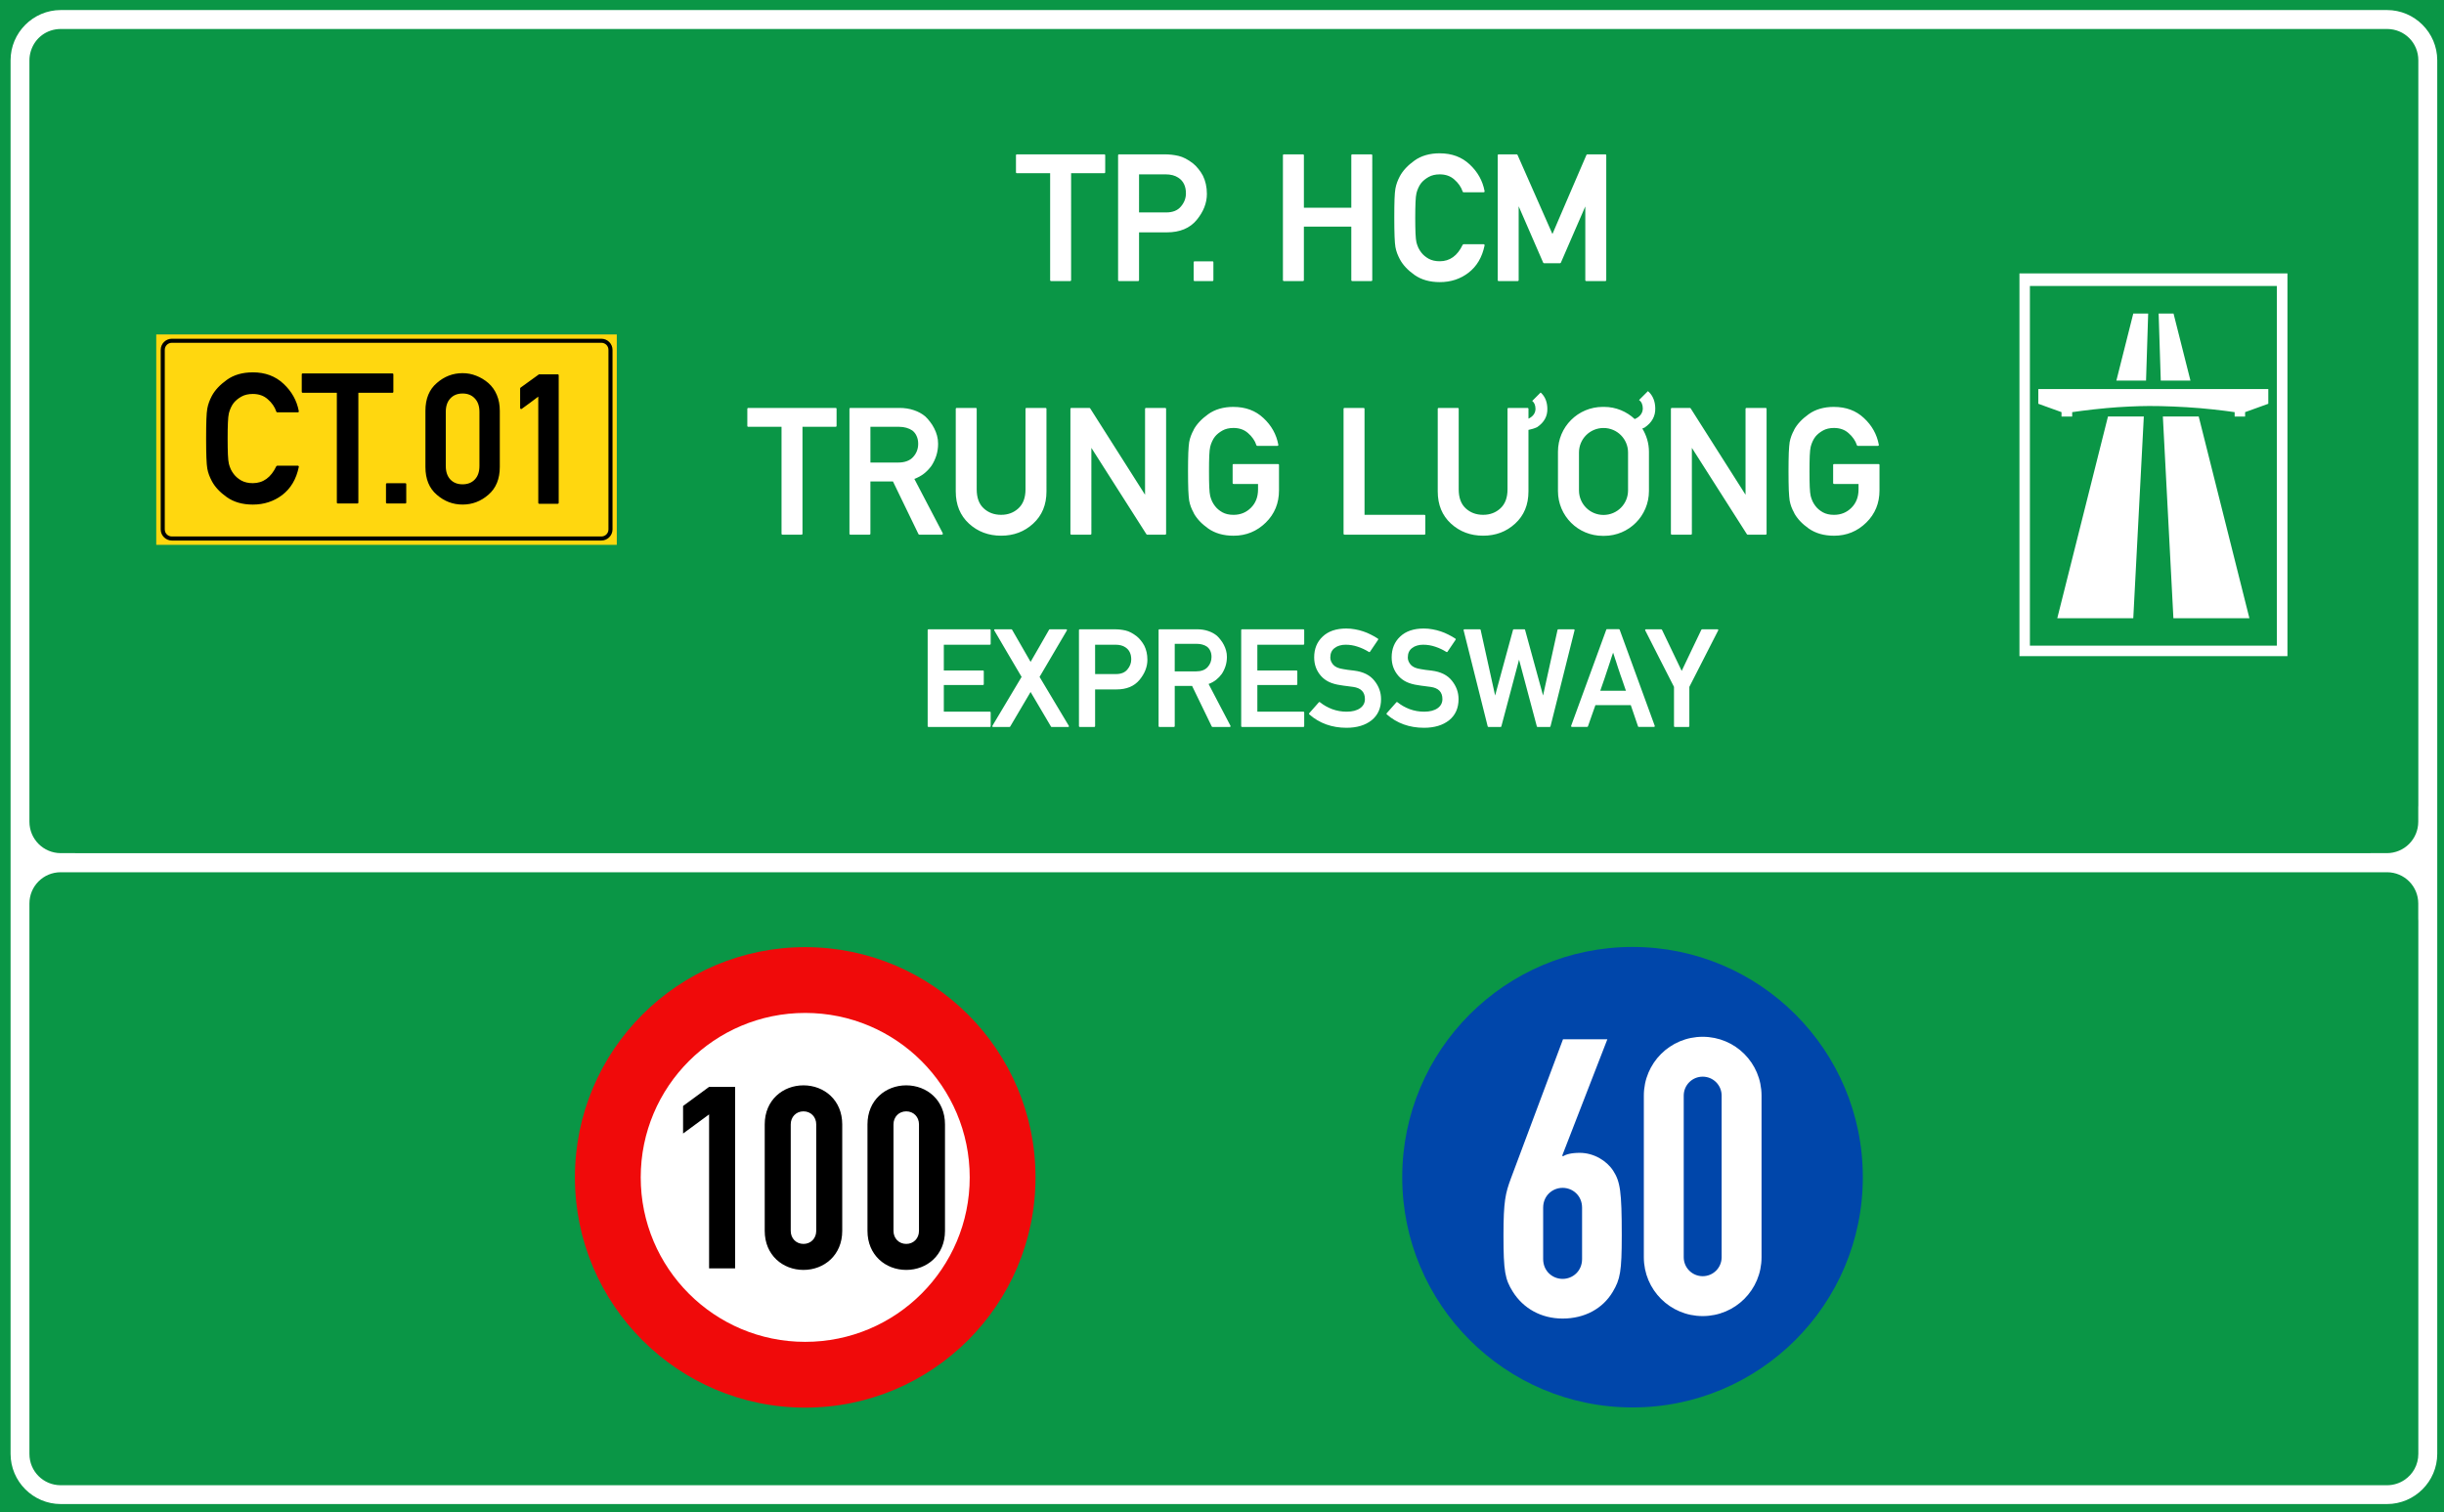 <?xml version="1.0" encoding="UTF-8" standalone="no"?>
<svg
   xmlns:dc="http://purl.org/dc/elements/1.1/"
   xmlns:cc="http://creativecommons.org/ns#"
   xmlns:rdf="http://www.w3.org/1999/02/22-rdf-syntax-ns#"
   xmlns:svg="http://www.w3.org/2000/svg"
   xmlns="http://www.w3.org/2000/svg"
   xmlns:sodipodi="http://sodipodi.sourceforge.net/DTD/sodipodi-0.dtd"
   xmlns:inkscape="http://www.inkscape.org/namespaces/inkscape"
   width="323.149mm"
   height="200mm"
   viewBox="0 0 323.149 200"
   version="1.1"
   id="svg9491"
   inkscape:version="1.0 (4035a4fb49, 2020-05-01)"
   sodipodi:docname="Vietnam_road_sign_IE452.svg">
  <defs
     id="defs9485">
    <clipPath
       id="clipPath2832">
      <path
         d="M -0.24,595.138 H 317.24 V -0.138 H -0.24 Z"
         id="path2834"
         inkscape:connector-curvature="0" />
    </clipPath>
    <clipPath
       id="clipPath2840">
      <path
         d="M 0.03,595.32 H 317.49 V 0 H 0.03 Z"
         id="path2842"
         inkscape:connector-curvature="0" />
    </clipPath>
    <clipPath
       id="clipPath2858">
      <path
         d="M -0.24,595.138 H 317.24 V -0.138 H -0.24 Z"
         id="path2860"
         inkscape:connector-curvature="0" />
    </clipPath>
    <clipPath
       id="clipPath2864">
      <path
         d="M 0.03,595.32 H 317.49 V 0 H 0.03 Z"
         id="path2866"
         inkscape:connector-curvature="0" />
    </clipPath>
    <clipPath
       id="clipPath3306">
      <path
         d="m 199.238,472.977 v -29.74 h 29.744 v 29.74"
         id="path3308"
         inkscape:connector-curvature="0" />
    </clipPath>
    <clipPath
       id="clipPath3322">
      <path
         d="M -0.24,595.138 H 317.24 V -0.138 H -0.24 Z"
         id="path3324"
         inkscape:connector-curvature="0" />
    </clipPath>
    <clipPath
       id="clipPath3330">
      <path
         d="M 0.03,595.32 H 317.49 V 0 H 0.03 Z"
         id="path3332"
         inkscape:connector-curvature="0" />
    </clipPath>
    <clipPath
       id="clipPath3344">
      <path
         d="m 88.233,387.221 v -28.335 h 32.08 v 28.335"
         id="path3346"
         inkscape:connector-curvature="0" />
    </clipPath>
    <clipPath
       id="clipPath3462">
      <path
         d="M -0.24,595.138 H 317.24 V -0.138 H -0.24 Z"
         id="path3464"
         inkscape:connector-curvature="0" />
    </clipPath>
    <clipPath
       id="clipPath3470">
      <path
         d="M 0.03,595.32 H 317.49 V 0 H 0.03 Z"
         id="path3472"
         inkscape:connector-curvature="0" />
    </clipPath>
    <clipPath
       id="clipPath3490">
      <path
         d="M -0.24,595.138 H 317.24 V -0.138 H -0.24 Z"
         id="path3492"
         inkscape:connector-curvature="0" />
    </clipPath>
    <clipPath
       id="clipPath3496">
      <path
         d="M 0.03,595.32 H 317.49 V 0 H 0.03 Z"
         id="path3498"
         inkscape:connector-curvature="0" />
    </clipPath>
    <clipPath
       id="clipPath3520">
      <path
         d="m 254.788,326.215 v -28.309 h 28.326 v 28.309"
         id="path3522"
         inkscape:connector-curvature="0" />
    </clipPath>
    <clipPath
       id="clipPath3544">
      <path
         d="m 145.049,326.142 v -28.333 h 28.342 v 28.333"
         id="path3546"
         inkscape:connector-curvature="0" />
    </clipPath>
    <clipPath
       id="clipPath3682">
      <path
         d="M -0.24,595.138 H 317.24 V -0.138 H -0.24 Z"
         id="path3684"
         inkscape:connector-curvature="0" />
    </clipPath>
    <clipPath
       id="clipPath3690">
      <path
         d="M 0.03,595.32 H 317.49 V 0 H 0.03 Z"
         id="path3692"
         inkscape:connector-curvature="0" />
    </clipPath>
    <clipPath
       id="clipPath3980">
      <path
         d="M -0.24,595.138 H 317.24 V -0.138 H -0.24 Z"
         id="path3982"
         inkscape:connector-curvature="0" />
    </clipPath>
    <clipPath
       id="clipPath3988">
      <path
         d="M 0.03,595.32 H 317.49 V 0 H 0.03 Z"
         id="path3990"
         inkscape:connector-curvature="0" />
    </clipPath>
    <clipPath
       id="clipPath4010">
      <path
         d="M -0.24,595.138 H 317.24 V -0.138 H -0.24 Z"
         id="path4012"
         inkscape:connector-curvature="0" />
    </clipPath>
    <clipPath
       id="clipPath4016">
      <path
         d="M 0.03,595.32 H 317.49 V 0 H 0.03 Z"
         id="path4018"
         inkscape:connector-curvature="0" />
    </clipPath>
    <clipPath
       id="clipPath4062">
      <path
         d="m 200.163,177.773 v -28.284 h 28.283 v 28.284"
         id="path4064"
         inkscape:connector-curvature="0" />
    </clipPath>
    <clipPath
       id="clipPath4090">
      <path
         d="m 34.886,177.515 v -51.632 h 30.367 v 51.632"
         id="path4092"
         inkscape:connector-curvature="0" />
    </clipPath>
    <clipPath
       id="clipPath4106">
      <path
         d="m 34.886,177.515 v -51.632 h 30.367 v 51.632"
         id="path4108"
         inkscape:connector-curvature="0" />
    </clipPath>
    <clipPath
       id="clipPath4272">
      <path
         d="m 34.886,177.515 v -51.632 h 30.367 v 51.632"
         id="path4274"
         inkscape:connector-curvature="0" />
    </clipPath>
    <clipPath
       id="clipPath4304">
      <path
         d="m 254.653,176.442 v -48.167 h 28.317 v 48.167"
         id="path4306"
         inkscape:connector-curvature="0" />
    </clipPath>
    <clipPath
       id="clipPath4310">
      <path
         d="m 253.565,177.983 h 31.181 V 128.8 h -31.181 z"
         id="path4312"
         inkscape:connector-curvature="0" />
    </clipPath>
    <clipPath
       id="clipPath4316">
      <path
         d="M -0.24,595.138 H 317.24 V -0.138 H -0.24 Z"
         id="path4318"
         inkscape:connector-curvature="0" />
    </clipPath>
    <clipPath
       id="clipPath4322">
      <path
         d="M 0.03,595.32 H 317.49 V 0 H 0.03 Z"
         id="path4324"
         inkscape:connector-curvature="0" />
    </clipPath>
    <clipPath
       id="clipPath4456">
      <path
         d="M -0.24,595.138 H 317.24 V -0.138 H -0.24 Z"
         id="path4458"
         inkscape:connector-curvature="0" />
    </clipPath>
    <clipPath
       id="clipPath4464">
      <path
         d="M 0.03,595.32 H 317.49 V 0 H 0.03 Z"
         id="path4466"
         inkscape:connector-curvature="0" />
    </clipPath>
  </defs>
  <sodipodi:namedview
     id="base"
     pagecolor="#ffffff"
     bordercolor="#666666"
     borderopacity="1.0"
     inkscape:pageopacity="0.0"
     inkscape:pageshadow="2"
     inkscape:zoom="0.5298281"
     inkscape:cx="1138.8317"
     inkscape:cy="631.24727"
     inkscape:document-units="mm"
     inkscape:current-layer="layer1"
     showgrid="false"
     inkscape:window-width="1920"
     inkscape:window-height="1001"
     inkscape:window-x="-9"
     inkscape:window-y="-9"
     inkscape:window-maximized="1"
     inkscape:measure-start="0,0"
     inkscape:measure-end="0,0"
     inkscape:document-rotation="0" />
  <g
     inkscape:label="Layer 1"
     inkscape:groupmode="layer"
     id="layer1"
     transform="translate(-303.46,-22.961)">
    <path
       id="rect15575"
       style="opacity:1;fill:#0a9646;fill-opacity:1;fill-rule:evenodd;stroke-width:0.042;stroke-linecap:square;stroke-miterlimit:10;paint-order:stroke fill markers"
       d="M 303.46,22.961 H 626.609 V 222.961 H 303.46 Z" />
    <path
       transform="matrix(0.265,0,0,0.265,303.46,22.961)"
       d="m 30.354,5.012 c -13.809,0 -25.078,11.267 -25.078,25.076 v 332.957 47.121 49.043 13.887 252.455 c 0,13.809 11.269,25.066 25.078,25.066 H 1190.98 c 13.809,0 25.078,-11.258 25.078,-25.066 V 473.096 459.57 401.947 363.045 30.088 c 0,-13.809 -11.27,-25.076 -25.078,-25.076 z m 0,9.451 H 1190.98 c 8.74,0 15.643,6.885 15.643,15.625 v 332.957 38.902 c 0,0.3 -0.013,0.615 -0.037,0.938 v 7.207 c 0,8.688 -6.994,15.682 -15.682,15.682 h -8.076 c -0.187,0.007 -0.377,0.018 -0.559,0.018 H 38.023 c -0.181,0 -0.372,-0.01 -0.561,-0.018 h -7.098 c -8.688,0 -15.682,-6.994 -15.682,-15.682 V 30.152 c 0,-1.658 0.258,-3.254 0.73,-4.752 0.014,-0.045 0.033,-0.086 0.047,-0.131 1.997,-6.322 7.841,-10.807 14.893,-10.807 z M 30.281,435.305 h 6.959 1145.629 8.117 c 8.641,0 15.6,6.956 15.6,15.598 v 7.592 c 0.024,0.373 0.037,0.734 0.037,1.076 v 13.525 252.455 c 0,5.476 -2.711,10.222 -6.885,13.004 -2.492,1.686 -5.503,2.67 -8.752,2.67 H 30.281 c -8.641,0 -15.598,-6.956 -15.598,-15.598 V 450.902 c 0,-8.641 6.956,-15.598 15.598,-15.598 z"
       style="color:#000000;font-style:normal;font-variant:normal;font-weight:normal;font-stretch:normal;font-size:medium;line-height:normal;font-family:sans-serif;font-variant-ligatures:normal;font-variant-position:normal;font-variant-caps:normal;font-variant-numeric:normal;font-variant-alternates:normal;font-variant-east-asian:normal;font-feature-settings:normal;font-variation-settings:normal;text-indent:0;text-align:start;text-decoration:none;text-decoration-line:none;text-decoration-style:solid;text-decoration-color:#000000;letter-spacing:normal;word-spacing:normal;text-transform:none;writing-mode:lr-tb;direction:ltr;text-orientation:mixed;dominant-baseline:auto;baseline-shift:baseline;text-anchor:start;white-space:normal;shape-padding:0;shape-margin:0;inline-size:0;clip-rule:nonzero;display:inline;overflow:visible;visibility:visible;opacity:1;isolation:auto;mix-blend-mode:normal;color-interpolation:sRGB;color-interpolation-filters:linearRGB;solid-color:#000000;solid-opacity:1;vector-effect:none;fill:#ffffff;fill-opacity:1;fill-rule:evenodd;stroke:none;stroke-width:2.092;stroke-linecap:square;stroke-linejoin:miter;stroke-miterlimit:10;stroke-dasharray:none;stroke-dashoffset:0;stroke-opacity:1;paint-order:stroke fill markers;color-rendering:auto;image-rendering:auto;shape-rendering:auto;text-rendering:auto;enable-background:accumulate;stop-color:#000000;stop-opacity:1"
       id="path15582" />
    <path
       d="m 324.12,67.194 h 60.893 v 27.821 h -60.893 z"
       style="opacity:1;fill:#ffd70f;fill-opacity:1;fill-rule:evenodd;stroke:none;stroke-width:0.554;stroke-linecap:square;stroke-miterlimit:10;stroke-dasharray:none;stroke-opacity:1;paint-order:stroke fill markers"
       id="rect15605" />
    <path
       id="path15631"
       d="m 326.183,67.76 c -0.811,0 -1.474,0.66 -1.474,1.471 v 23.746 c 0,0.811 0.663,1.471 1.474,1.471 h 56.791 c 0.811,0 1.474,-0.66 1.474,-1.471 V 69.231 c 0,-0.811 -0.663,-1.471 -1.474,-1.471 z m 0,0.535 h 56.791 c 0.523,0 0.936,0.414 0.936,0.936 v 23.746 c 0,0.523 -0.414,0.933 -0.936,0.933 h -56.791 c -0.523,0 -0.936,-0.411 -0.936,-0.933 V 69.231 c 0,-0.523 0.414,-0.936 0.936,-0.936 z"
       style="color:#000000;font-style:normal;font-variant:normal;font-weight:normal;font-stretch:normal;font-size:medium;line-height:normal;font-family:sans-serif;font-variant-ligatures:normal;font-variant-position:normal;font-variant-caps:normal;font-variant-numeric:normal;font-variant-alternates:normal;font-variant-east-asian:normal;font-feature-settings:normal;font-variation-settings:normal;text-indent:0;text-align:start;text-decoration:none;text-decoration-line:none;text-decoration-style:solid;text-decoration-color:#000000;letter-spacing:normal;word-spacing:normal;text-transform:none;writing-mode:lr-tb;direction:ltr;text-orientation:mixed;dominant-baseline:auto;baseline-shift:baseline;text-anchor:start;white-space:normal;shape-padding:0;shape-margin:0;inline-size:0;clip-rule:nonzero;display:inline;overflow:visible;visibility:visible;opacity:1;isolation:auto;mix-blend-mode:normal;color-interpolation:sRGB;color-interpolation-filters:linearRGB;solid-color:#000000;solid-opacity:1;vector-effect:none;fill:#000000;fill-opacity:1;fill-rule:evenodd;stroke:none;stroke-width:0.119;stroke-linecap:square;stroke-linejoin:miter;stroke-miterlimit:10;stroke-dasharray:none;stroke-dashoffset:0;stroke-opacity:1;paint-order:stroke fill markers;color-rendering:auto;image-rendering:auto;shape-rendering:auto;text-rendering:auto;enable-background:accumulate;stop-color:#000000;stop-opacity:1" />
    <path
       d="m 336.889,72.206 c -1.37,0 -2.516,0.33 -3.436,0.992 -0.913,0.653 -1.574,1.362 -1.983,2.125 -0.142,0.268 -0.264,0.539 -0.366,0.814 -0.103,0.275 -0.181,0.564 -0.236,0.863 -0.055,0.299 -0.095,0.774 -0.119,1.428 -0.022,0.653 -0.036,1.495 -0.036,2.527 0,2.062 0.052,3.384 0.154,3.966 0.055,0.299 0.133,0.588 0.236,0.863 0.103,0.268 0.225,0.535 0.366,0.803 0.409,0.771 1.07,1.48 1.983,2.125 0.929,0.653 2.075,0.98 3.436,0.98 0.748,0 1.445,-0.107 2.09,-0.32 0.645,-0.213 1.243,-0.525 1.794,-0.943 1.133,-0.866 1.865,-2.104 2.195,-3.709 0.014,-0.047 0.009,-0.085 -0.022,-0.117 -0.032,-0.039 -0.069,-0.058 -0.117,-0.058 h -2.704 c -0.022,1.5e-5 -0.049,0.011 -0.072,0.035 -0.022,0.016 -0.045,0.031 -0.058,0.047 -0.708,1.488 -1.743,2.233 -3.105,2.233 -0.59,0 -1.095,-0.115 -1.512,-0.343 -0.417,-0.236 -0.751,-0.521 -1.003,-0.852 -0.142,-0.181 -0.271,-0.389 -0.39,-0.625 -0.11,-0.244 -0.196,-0.489 -0.259,-0.733 -0.063,-0.268 -0.107,-0.676 -0.13,-1.227 -0.022,-0.559 -0.036,-1.267 -0.036,-2.125 0,-0.842 0.009,-1.543 0.036,-2.102 0.022,-0.559 0.068,-0.971 0.13,-1.239 0.063,-0.252 0.149,-0.496 0.259,-0.733 0.11,-0.244 0.24,-0.46 0.39,-0.649 0.252,-0.307 0.586,-0.58 1.003,-0.817 0.417,-0.236 0.921,-0.352 1.512,-0.352 0.795,1.7e-5 1.452,0.231 1.971,0.695 0.275,0.236 0.509,0.492 0.698,0.768 0.189,0.268 0.334,0.56 0.436,0.875 0.017,0.063 0.06,0.093 0.13,0.093 h 2.704 c 0.047,0 0.085,-0.016 0.117,-0.047 0.032,-0.032 0.041,-0.072 0.022,-0.119 -0.26,-1.393 -0.932,-2.596 -2.018,-3.611 -1.071,-1.008 -2.424,-1.512 -4.062,-1.512 z m 27.734,0.105 c -1.283,0 -2.421,0.437 -3.413,1.311 -1,0.858 -1.5,2.082 -1.5,3.672 v 7.426 c 0,1.59 0.5,2.814 1.5,3.672 0.992,0.866 2.13,1.299 3.413,1.299 1.283,0 2.421,-0.434 3.413,-1.299 1.008,-0.866 1.509,-2.09 1.509,-3.672 v -7.426 c 0,-0.787 -0.13,-1.484 -0.39,-2.09 -0.252,-0.614 -0.624,-1.141 -1.12,-1.582 -0.496,-0.425 -1.033,-0.748 -1.607,-0.968 -0.567,-0.228 -1.168,-0.343 -1.806,-0.343 z m -21.123,0.035 c -0.094,0 -0.142,0.048 -0.142,0.142 v 2.279 c 0,0.094 0.048,0.142 0.142,0.142 h 4.498 V 89.409 c 0,0.094 0.048,0.14 0.142,0.14 h 2.562 c 0.095,0 0.142,-0.046 0.142,-0.14 V 74.91 h 4.486 c 0.094,0 0.142,-0.048 0.142,-0.142 v -2.279 c 0,-0.094 -0.048,-0.142 -0.142,-0.142 z m 31.227,0.119 -2.433,1.759 c -0.014,0.016 -0.032,0.035 -0.047,0.058 -0.009,0.023 -0.014,0.045 -0.014,0.061 v 2.562 c 0,0.063 0.028,0.111 0.073,0.142 0.047,0.023 0.099,0.016 0.154,-0.023 0.362,-0.26 0.723,-0.523 1.085,-0.791 0.362,-0.275 0.725,-0.549 1.087,-0.817 v 14.028 c 0,0.094 0.048,0.142 0.142,0.142 h 2.419 c 0.094,0 0.14,-0.048 0.14,-0.142 V 72.607 c 0,-0.094 -0.045,-0.142 -0.14,-0.142 z m -10.104,2.538 c 0.677,0 1.215,0.218 1.617,0.651 0.409,0.425 0.614,1.019 0.614,1.782 v 7.144 c 0,0.771 -0.205,1.369 -0.614,1.794 -0.401,0.425 -0.94,0.637 -1.617,0.637 -0.677,0 -1.215,-0.212 -1.617,-0.637 -0.401,-0.425 -0.604,-1.023 -0.604,-1.794 v -7.143 c 0,-0.764 0.203,-1.357 0.604,-1.782 0.401,-0.433 0.94,-0.651 1.617,-0.651 z m -9.985,11.865 c -0.095,0 -0.142,0.048 -0.142,0.142 v 2.398 c 0,0.094 0.048,0.14 0.142,0.14 h 2.408 c 0.087,0 0.13,-0.046 0.13,-0.14 v -2.398 c 0,-0.094 -0.045,-0.142 -0.13,-0.142 z"
       style="font-style:normal;font-variant:normal;font-weight:normal;font-stretch:normal;font-size:15.183px;line-height:1.46;font-family:'Alte DIN 1451 Mittelschrift gepraegt';-inkscape-font-specification:'Alte DIN 1451 Mittelschrift gepraegt';text-align:center;text-anchor:middle;opacity:1;fill:#000000;fill-opacity:1;stroke-width:0.265"
       id="path15637" />
    <path
       sodipodi:nodetypes="ccccccccccccccccccccccccccscsccccccccccccccccc"
       id="path17496"
       style="font-size:15.183px;line-height:1.46;font-family:'Singapore Road Signs';-inkscape-font-specification:'Singapore Road Signs';text-align:center;text-anchor:middle;opacity:1;fill:#ffffff;fill-opacity:1;stroke-width:0.076"
       d="m 570.475,59.12 v 50.614 h 35.435 V 59.12 Z m 1.382,1.66 h 32.653 v 47.566 h -32.653 z m 13.668,3.647 -2.235,8.87 h 3.922 l 0.282,-8.87 z m 3.353,0 0.282,8.87 h 3.924 l -2.237,-8.87 z m -15.909,9.992 v 1.942 l 3.067,1.108 v 0.585 h 1.411 v -0.585 c 0,0 2.087,-0.314 4.526,-0.535 1.953,-0.178 4.132,-0.272 5.644,-0.278 1.799,-0.006 4.458,0.094 6.74,0.288 2.513,0.214 4.571,0.525 4.571,0.525 v 0.585 h 1.382 v -0.585 l 3.067,-1.108 v -1.942 z m 9.211,3.621 -6.704,26.681 h 10.049 l 1.394,-26.681 z m 7.256,0 1.394,26.681 h 10.049 l -6.704,-26.681 z" />
    <path
       d="m 493.828,43.235 c -1.334,0 -2.451,0.322 -3.348,0.966 -0.889,0.636 -1.533,1.328 -1.932,2.072 -0.138,0.261 -0.257,0.525 -0.357,0.793 -0.099,0.268 -0.175,0.549 -0.228,0.84 -0.054,0.291 -0.093,0.756 -0.117,1.393 -0.022,0.636 -0.032,1.457 -0.032,2.461 0,2.009 0.05,3.296 0.149,3.863 0.054,0.291 0.129,0.572 0.229,0.84 0.1,0.261 0.219,0.521 0.357,0.782 0.399,0.751 1.042,1.443 1.932,2.072 0.905,0.636 2.021,0.954 3.348,0.954 0.728,0 1.408,-0.103 2.037,-0.31 0.629,-0.207 1.211,-0.515 1.747,-0.922 1.104,-0.843 1.817,-2.047 2.139,-3.611 0.017,-0.046 0.009,-0.084 -0.022,-0.114 -0.032,-0.038 -0.068,-0.058 -0.114,-0.058 h -2.634 c -0.022,0 -0.047,0.011 -0.07,0.035 -0.022,0.016 -0.041,0.031 -0.056,0.047 -0.69,1.449 -1.699,2.174 -3.026,2.174 -0.575,0 -1.066,-0.111 -1.472,-0.334 -0.406,-0.23 -0.732,-0.506 -0.978,-0.828 -0.138,-0.176 -0.265,-0.381 -0.38,-0.611 -0.107,-0.238 -0.19,-0.474 -0.252,-0.712 -0.061,-0.261 -0.103,-0.66 -0.126,-1.197 -0.022,-0.544 -0.036,-1.234 -0.036,-2.069 0,-0.82 0.014,-1.504 0.036,-2.048 0.022,-0.544 0.065,-0.948 0.126,-1.208 0.061,-0.245 0.144,-0.482 0.252,-0.712 0.107,-0.238 0.235,-0.451 0.38,-0.635 0.246,-0.299 0.571,-0.563 0.978,-0.793 0.406,-0.23 0.897,-0.345 1.472,-0.345 0.774,0 1.414,0.226 1.92,0.679 0.268,0.23 0.495,0.481 0.679,0.749 0.184,0.261 0.327,0.545 0.427,0.852 0.017,0.061 0.057,0.091 0.126,0.091 h 2.634 c 0.046,0 0.084,-0.016 0.114,-0.047 0.032,-0.031 0.041,-0.068 0.022,-0.114 -0.253,-1.357 -0.908,-2.531 -1.967,-3.521 -1.043,-0.981 -2.362,-1.472 -3.957,-1.472 z m -55.898,0.138 c -0.092,0 -0.138,0.048 -0.138,0.14 v 2.219 c 0,0.092 0.046,0.138 0.138,0.138 h 4.381 v 14.126 c 0,0.092 0.046,0.138 0.138,0.138 h 2.496 c 0.092,0 0.138,-0.046 0.138,-0.138 V 45.869 h 4.372 c 0.092,0 0.138,-0.046 0.138,-0.138 V 43.512 c 0,-0.092 -0.045,-0.14 -0.138,-0.14 z m 13.503,0 c -0.092,0 -0.138,0.048 -0.138,0.14 v 16.482 c 0,0.092 0.046,0.138 0.138,0.138 h 2.496 c 0.092,0 0.138,-0.046 0.138,-0.138 v -6.304 h 3.67 c 1.725,0 3.04,-0.544 3.945,-1.633 0.905,-1.097 1.355,-2.247 1.355,-3.45 0,-0.46 -0.046,-0.893 -0.138,-1.299 -0.092,-0.406 -0.221,-0.78 -0.39,-1.117 -0.176,-0.33 -0.377,-0.627 -0.6,-0.896 -0.215,-0.276 -0.451,-0.519 -0.712,-0.726 -0.675,-0.521 -1.313,-0.851 -1.911,-0.989 -0.59,-0.138 -1.214,-0.208 -1.873,-0.208 z m 21.795,0 c -0.092,0 -0.138,0.048 -0.138,0.14 v 16.482 c 0,0.092 0.046,0.138 0.138,0.138 h 2.496 c 0.092,0 0.138,-0.046 0.138,-0.138 v -7.064 h 6.269 v 7.064 c 0,0.092 0.046,0.138 0.138,0.138 h 2.496 c 0.092,0 0.138,-0.046 0.138,-0.138 V 43.513 c 0,-0.092 -0.046,-0.14 -0.138,-0.14 h -2.496 c -0.092,0 -0.138,0.048 -0.138,0.14 v 6.924 h -6.269 v -6.924 c 0,-0.092 -0.046,-0.14 -0.138,-0.14 z m 28.399,0 c -0.092,0 -0.138,0.048 -0.138,0.14 v 16.482 c 0,0.092 0.046,0.138 0.138,0.138 h 2.496 c 0.092,0 0.138,-0.046 0.138,-0.138 v -9.754 l 3.243,7.463 c 0.032,0.046 0.073,0.07 0.126,0.07 h 2.083 c 0.054,0 0.095,-0.024 0.126,-0.07 0.529,-1.242 1.065,-2.48 1.61,-3.714 0.544,-1.235 1.085,-2.476 1.621,-3.726 v 9.731 c 0,0.092 0.046,0.138 0.138,0.138 h 2.496 c 0.092,0 0.138,-0.046 0.138,-0.138 V 43.513 c 0,-0.092 -0.046,-0.14 -0.138,-0.14 h -2.356 c -0.061,0 -0.105,0.028 -0.128,0.082 -0.751,1.756 -1.502,3.5 -2.254,5.233 -0.751,1.725 -1.498,3.468 -2.242,5.223 l -4.612,-10.456 c -0.032,-0.054 -0.074,-0.082 -0.128,-0.082 z m -47.56,2.646 h 3.485 c 0.698,0 1.264,0.147 1.701,0.439 0.675,0.437 1.012,1.13 1.012,2.081 0,0.636 -0.219,1.213 -0.656,1.726 -0.429,0.529 -1.085,0.793 -1.967,0.793 h -3.576 z m 7.356,11.504 c -0.092,0 -0.138,0.046 -0.138,0.138 v 2.335 c 0,0.092 0.046,0.138 0.138,0.138 h 2.347 c 0.085,0 0.126,-0.046 0.126,-0.138 v -2.335 c 0,-0.092 -0.041,-0.138 -0.126,-0.138 z m 59.929,17.168 -1.176,1.176 c 0.326,0.225 0.492,0.601 0.499,1.129 -0.022,0.633 -0.389,1.09 -1.069,1.39 -1.06,-0.994 -2.476,-1.612 -4.05,-1.612 h -0.17 c -3.286,0 -5.93,2.645 -5.93,5.93 v 5.196 c 0,3.286 2.645,5.93 5.93,5.93 h 0.17 c 3.285,0 5.93,-2.645 5.93,-5.93 v -5.196 c 0,-1.13 -0.331,-2.171 -0.875,-3.068 0.1,-0.041 0.201,-0.08 0.299,-0.124 0.971,-0.66 1.442,-1.515 1.411,-2.564 -0.017,-0.862 -0.28,-1.561 -0.793,-2.097 -0.054,-0.054 -0.115,-0.107 -0.177,-0.161 z m -14.187,0.18 -1.113,1.115 c 0.282,0.215 0.427,0.569 0.434,1.059 -0.014,0.572 -0.332,0.997 -0.929,1.288 v -1.283 c 0,-0.092 -0.046,-0.138 -0.138,-0.138 h -2.496 c -0.092,0 -0.138,0.046 -0.138,0.138 v 10.629 c 0,1.097 -0.312,1.933 -0.933,2.508 -0.621,0.575 -1.384,0.861 -2.289,0.861 -0.92,0 -1.691,-0.286 -2.312,-0.861 -0.613,-0.567 -0.919,-1.404 -0.919,-2.508 V 77.049 c 0,-0.092 -0.041,-0.138 -0.126,-0.138 h -2.508 c -0.092,0 -0.138,0.046 -0.138,0.138 v 10.904 c 0,1.764 0.582,3.182 1.747,4.255 1.166,1.066 2.584,1.6 4.255,1.6 1.664,0 3.077,-0.535 4.234,-1.6 1.173,-1.074 1.759,-2.492 1.759,-4.255 v -8.137 c 0.41,-0.082 0.796,-0.2 1.15,-0.364 0.929,-0.632 1.378,-1.451 1.348,-2.454 -0.014,-0.825 -0.265,-1.494 -0.756,-2.006 -0.045,-0.045 -0.091,-0.084 -0.135,-0.121 z m -40.608,1.904 c -1.334,0 -2.451,0.322 -3.348,0.966 -0.889,0.636 -1.533,1.328 -1.932,2.072 h 0.014 c -0.146,0.261 -0.269,0.525 -0.368,0.793 -0.1,0.268 -0.178,0.548 -0.231,0.84 -0.046,0.291 -0.084,0.754 -0.114,1.39 -0.022,0.636 -0.036,1.457 -0.036,2.461 0,1.004 0.014,1.829 0.036,2.473 0.032,0.636 0.068,1.101 0.114,1.393 0.054,0.291 0.131,0.571 0.231,0.84 0.099,0.261 0.223,0.521 0.368,0.782 h -0.014 c 0.399,0.751 1.042,1.441 1.932,2.069 0.905,0.636 2.021,0.957 3.348,0.957 1.664,0 3.086,-0.58 4.267,-1.738 1.165,-1.143 1.747,-2.561 1.747,-4.255 v -3.359 c 0,-0.084 -0.045,-0.126 -0.138,-0.126 h -5.853 c -0.092,0 -0.14,0.042 -0.14,0.126 v 2.37 c 0,0.092 0.048,0.138 0.14,0.138 h 3.22 v 0.714 c 0,1.005 -0.314,1.817 -0.943,2.438 -0.621,0.621 -1.388,0.931 -2.3,0.931 -0.575,0 -1.066,-0.111 -1.472,-0.334 -0.406,-0.23 -0.732,-0.506 -0.977,-0.828 -0.138,-0.176 -0.265,-0.379 -0.38,-0.609 -0.107,-0.238 -0.19,-0.474 -0.252,-0.712 -0.061,-0.261 -0.105,-0.66 -0.128,-1.197 -0.022,-0.544 -0.032,-1.236 -0.032,-2.072 0,-0.82 0.009,-1.502 0.032,-2.046 0.022,-0.544 0.067,-0.948 0.128,-1.208 0.061,-0.245 0.144,-0.484 0.252,-0.714 0.107,-0.238 0.235,-0.448 0.38,-0.632 0.245,-0.299 0.571,-0.563 0.977,-0.793 0.406,-0.23 0.897,-0.345 1.472,-0.345 0.774,0 1.414,0.226 1.92,0.679 0.268,0.23 0.495,0.48 0.679,0.749 0.184,0.261 0.325,0.542 0.424,0.849 0.017,0.061 0.059,0.093 0.128,0.093 h 2.634 c 0.046,0 0.084,-0.016 0.114,-0.047 0.032,-0.031 0.041,-0.068 0.022,-0.114 -0.253,-1.365 -0.909,-2.539 -1.967,-3.52 -1.043,-0.981 -2.362,-1.472 -3.957,-1.472 z m 79.398,0 c -1.334,0 -2.451,0.322 -3.348,0.966 -0.89,0.636 -1.533,1.328 -1.932,2.072 h 0.014 c -0.146,0.261 -0.269,0.525 -0.369,0.793 -0.099,0.268 -0.177,0.548 -0.231,0.84 -0.046,0.291 -0.084,0.754 -0.114,1.39 -0.022,0.636 -0.036,1.457 -0.036,2.461 0,1.004 0.014,1.829 0.036,2.473 0.032,0.636 0.068,1.101 0.114,1.393 0.054,0.291 0.131,0.571 0.231,0.84 0.099,0.261 0.223,0.521 0.369,0.782 h -0.014 c 0.399,0.751 1.042,1.441 1.932,2.069 0.905,0.636 2.021,0.957 3.348,0.957 1.664,0 3.086,-0.58 4.267,-1.738 1.166,-1.143 1.747,-2.561 1.747,-4.255 v -3.359 c 0,-0.084 -0.046,-0.126 -0.138,-0.126 h -5.853 c -0.092,0 -0.138,0.042 -0.138,0.126 v 2.37 c 0,0.092 0.046,0.138 0.138,0.138 h 3.22 v 0.714 c 0,1.005 -0.314,1.817 -0.943,2.438 -0.621,0.621 -1.388,0.931 -2.3,0.931 -0.575,0 -1.066,-0.111 -1.472,-0.334 -0.406,-0.23 -0.732,-0.506 -0.977,-0.828 -0.138,-0.176 -0.265,-0.379 -0.38,-0.609 -0.107,-0.238 -0.19,-0.474 -0.252,-0.712 -0.061,-0.261 -0.105,-0.66 -0.128,-1.197 -0.022,-0.544 -0.032,-1.236 -0.032,-2.072 0,-0.82 0.009,-1.502 0.032,-2.046 0.022,-0.544 0.067,-0.948 0.128,-1.208 0.061,-0.245 0.144,-0.484 0.252,-0.714 0.107,-0.238 0.235,-0.448 0.38,-0.632 0.245,-0.299 0.571,-0.563 0.977,-0.793 0.406,-0.23 0.897,-0.345 1.472,-0.345 0.774,0 1.414,0.226 1.92,0.679 0.268,0.23 0.495,0.48 0.679,0.749 0.184,0.261 0.327,0.542 0.427,0.849 0.017,0.061 0.057,0.093 0.126,0.093 h 2.634 c 0.046,0 0.084,-0.016 0.114,-0.047 0.032,-0.031 0.041,-0.068 0.022,-0.114 -0.253,-1.365 -0.909,-2.539 -1.967,-3.52 -1.043,-0.981 -2.362,-1.472 -3.957,-1.472 z m -143.545,0.138 c -0.092,0 -0.138,0.046 -0.138,0.138 v 2.221 c 0,0.092 0.045,0.138 0.138,0.138 h 4.384 v 14.124 c 0,0.092 0.045,0.14 0.138,0.14 h 2.496 c 0.092,0 0.138,-0.048 0.138,-0.14 V 79.407 h 4.37 c 0.092,0 0.138,-0.046 0.138,-0.138 v -2.221 c 0,-0.092 -0.046,-0.138 -0.138,-0.138 z m 13.503,0 c -0.092,0 -0.138,0.046 -0.138,0.138 v 16.482 c 0,0.092 0.046,0.14 0.138,0.14 h 2.496 c 0.092,0 0.138,-0.048 0.138,-0.14 v -6.901 h 2.979 l 3.371,6.959 0.056,0.058 c 0.022,0.016 0.047,0.023 0.07,0.023 h 2.968 c 0.054,0 0.091,-0.02 0.114,-0.058 0.022,-0.046 0.022,-0.096 0,-0.149 -0.621,-1.189 -1.245,-2.383 -1.873,-3.579 -0.629,-1.204 -1.255,-2.4 -1.876,-3.588 0.475,-0.176 0.9,-0.409 1.276,-0.7 0.376,-0.299 0.706,-0.645 0.989,-1.036 0.276,-0.422 0.49,-0.875 0.644,-1.358 0.154,-0.491 0.231,-1.009 0.231,-1.554 0,-0.368 -0.045,-0.723 -0.138,-1.068 -0.092,-0.345 -0.219,-0.671 -0.38,-0.978 -0.154,-0.307 -0.334,-0.591 -0.541,-0.852 -0.2,-0.268 -0.41,-0.507 -0.632,-0.714 -0.429,-0.36 -0.932,-0.636 -1.507,-0.828 -0.575,-0.199 -1.219,-0.299 -1.932,-0.299 z m 14.056,0 c -0.092,0 -0.138,0.046 -0.138,0.138 v 10.904 c 0,1.764 0.582,3.182 1.747,4.255 1.165,1.066 2.584,1.6 4.255,1.6 1.664,0 3.076,-0.535 4.234,-1.6 1.173,-1.074 1.759,-2.492 1.759,-4.255 V 77.049 c 0,-0.092 -0.046,-0.138 -0.138,-0.138 h -2.496 c -0.092,0 -0.138,0.046 -0.138,0.138 v 10.629 c 0,1.097 -0.312,1.933 -0.933,2.508 -0.621,0.575 -1.384,0.861 -2.289,0.861 -0.92,0 -1.691,-0.286 -2.312,-0.861 -0.613,-0.567 -0.919,-1.404 -0.919,-2.508 V 77.049 c 0,-0.092 -0.041,-0.138 -0.126,-0.138 z m 15.16,0 c -0.092,0 -0.138,0.046 -0.138,0.138 v 16.482 c 0,0.092 0.046,0.14 0.138,0.14 h 2.508 c 0.085,0 0.126,-0.048 0.126,-0.14 V 82.191 l 7.27,11.411 c 0.032,0.046 0.068,0.07 0.114,0.07 h 2.359 c 0.092,0 0.138,-0.048 0.138,-0.14 V 77.049 c 0,-0.092 -0.046,-0.138 -0.138,-0.138 h -2.508 c -0.092,0 -0.138,0.046 -0.138,0.138 V 88.392 l -7.246,-11.411 c -0.032,-0.046 -0.071,-0.07 -0.117,-0.07 z m 36.117,0 c -0.092,0 -0.14,0.046 -0.14,0.138 v 16.482 c 0,0.092 0.048,0.14 0.14,0.14 h 10.536 c 0.092,0 0.138,-0.048 0.138,-0.14 v -2.345 c 0,-0.092 -0.046,-0.14 -0.138,-0.14 h -7.902 V 77.049 c 0,-0.092 -0.048,-0.138 -0.14,-0.138 z m 43.281,0 c -0.092,0 -0.138,0.046 -0.138,0.138 v 16.482 c 0,0.092 0.046,0.14 0.138,0.14 h 2.508 c 0.085,0 0.126,-0.048 0.126,-0.14 V 82.191 l 7.269,11.411 c 0.032,0.046 0.068,0.07 0.114,0.07 h 2.359 c 0.092,0 0.138,-0.048 0.138,-0.14 V 77.049 c 0,-0.092 -0.046,-0.138 -0.138,-0.138 h -2.508 c -0.092,0 -0.138,0.046 -0.138,0.138 V 88.392 l -7.246,-11.411 c -0.032,-0.046 -0.068,-0.07 -0.114,-0.07 z m -105.979,2.496 h 3.796 c 0.345,0 0.663,0.042 0.954,0.126 0.299,0.084 0.561,0.204 0.784,0.357 0.253,0.192 0.444,0.438 0.574,0.737 0.138,0.299 0.208,0.641 0.208,1.024 0,0.675 -0.222,1.257 -0.667,1.747 -0.445,0.491 -1.112,0.735 -2.002,0.735 h -3.646 z m 96.932,0.156 c 1.798,0 3.243,1.448 3.243,3.245 v 5.009 c 0,1.798 -1.445,3.245 -3.243,3.245 -1.798,0 -3.245,-1.448 -3.245,-3.245 v -5.009 c 0,-1.798 1.448,-3.245 3.245,-3.245 z m -34.012,26.519 c -1.336,0 -2.378,0.356 -3.129,1.071 -0.745,0.703 -1.117,1.616 -1.117,2.739 0,0.479 0.074,0.922 0.222,1.33 0.148,0.402 0.369,0.775 0.665,1.117 0.295,0.337 0.658,0.61 1.089,0.817 0.437,0.201 0.933,0.338 1.488,0.415 0.166,0.023 0.316,0.049 0.453,0.072 0.142,0.018 0.278,0.033 0.408,0.051 0.136,0.018 0.269,0.036 0.399,0.054 0.133,0.017 0.271,0.036 0.415,0.054 1.046,0.142 1.57,0.678 1.57,1.612 0,0.496 -0.207,0.895 -0.621,1.197 -0.437,0.313 -1.035,0.471 -1.792,0.471 -0.674,0 -1.314,-0.114 -1.922,-0.338 -0.603,-0.23 -1.138,-0.534 -1.605,-0.912 -0.022,-0.018 -0.05,-0.028 -0.08,-0.028 -0.032,0 -0.055,0.015 -0.072,0.037 l -1.274,1.444 c -0.017,0.023 -0.028,0.052 -0.028,0.082 0,0.029 0.014,0.052 0.036,0.07 1.353,1.182 2.995,1.773 4.927,1.773 1.371,0 2.476,-0.332 3.315,-0.994 0.833,-0.674 1.25,-1.606 1.25,-2.8 0,-0.892 -0.292,-1.702 -0.877,-2.429 -0.585,-0.745 -1.483,-1.191 -2.695,-1.339 -0.313,-0.036 -0.586,-0.069 -0.817,-0.098 -0.23,-0.036 -0.431,-0.069 -0.602,-0.098 -0.319,-0.047 -0.589,-0.118 -0.807,-0.212 -0.219,-0.1 -0.393,-0.222 -0.523,-0.364 -0.26,-0.307 -0.39,-0.622 -0.39,-0.947 0,-0.567 0.192,-0.991 0.576,-1.269 0.195,-0.154 0.414,-0.262 0.656,-0.327 0.243,-0.071 0.505,-0.107 0.789,-0.107 0.555,0 1.092,0.088 1.612,0.266 0.52,0.171 1.011,0.403 1.472,0.693 0.053,0.035 0.101,0.025 0.142,-0.028 l 1.073,-1.586 c 0.041,-0.059 0.032,-0.11 -0.028,-0.152 -0.295,-0.195 -0.606,-0.372 -0.931,-0.532 -0.319,-0.165 -0.656,-0.306 -1.01,-0.425 -0.348,-0.118 -0.711,-0.21 -1.089,-0.275 -0.372,-0.071 -0.757,-0.105 -1.152,-0.105 z m 10.246,0 c -1.336,0 -2.378,0.356 -3.129,1.071 -0.745,0.703 -1.118,1.616 -1.118,2.739 0,0.479 0.074,0.922 0.222,1.33 0.148,0.402 0.369,0.775 0.665,1.117 0.295,0.337 0.658,0.61 1.089,0.817 0.437,0.201 0.935,0.338 1.491,0.415 0.166,0.023 0.316,0.049 0.453,0.072 0.142,0.018 0.276,0.033 0.406,0.051 0.136,0.018 0.269,0.036 0.399,0.054 0.133,0.017 0.273,0.036 0.418,0.054 1.046,0.142 1.568,0.678 1.568,1.612 0,0.496 -0.207,0.895 -0.621,1.197 -0.437,0.313 -1.033,0.471 -1.789,0.471 -0.674,0 -1.316,-0.114 -1.925,-0.338 -0.603,-0.23 -1.138,-0.534 -1.605,-0.912 -0.022,-0.018 -0.05,-0.028 -0.08,-0.028 -0.032,0 -0.052,0.015 -0.07,0.037 l -1.276,1.444 c -0.017,0.023 -0.028,0.052 -0.028,0.082 0,0.029 0.009,0.052 0.036,0.07 1.353,1.182 2.995,1.773 4.927,1.773 1.371,0 2.476,-0.332 3.315,-0.994 0.833,-0.674 1.25,-1.606 1.25,-2.8 0,-0.892 -0.292,-1.702 -0.877,-2.429 -0.585,-0.745 -1.483,-1.191 -2.695,-1.339 -0.313,-0.036 -0.586,-0.069 -0.817,-0.098 -0.231,-0.036 -0.431,-0.069 -0.602,-0.098 -0.319,-0.047 -0.589,-0.118 -0.807,-0.212 -0.219,-0.1 -0.393,-0.222 -0.523,-0.364 -0.26,-0.307 -0.39,-0.622 -0.39,-0.947 0,-0.567 0.192,-0.991 0.576,-1.269 0.195,-0.154 0.414,-0.262 0.656,-0.327 0.243,-0.071 0.505,-0.107 0.789,-0.107 0.555,0 1.094,0.088 1.614,0.266 0.52,0.171 1.009,0.403 1.47,0.693 0.053,0.035 0.101,0.025 0.142,-0.028 l 1.073,-1.586 c 0.041,-0.059 0.032,-0.11 -0.028,-0.152 -0.295,-0.195 -0.606,-0.372 -0.931,-0.532 -0.319,-0.165 -0.658,-0.306 -1.013,-0.425 -0.349,-0.118 -0.711,-0.21 -1.089,-0.275 -0.372,-0.071 -0.757,-0.105 -1.152,-0.105 z m 24.218,0.086 c -0.047,0 -0.077,0.025 -0.089,0.072 l -4.645,12.71 c -0.009,0.036 -0.009,0.069 0.009,0.098 0.017,0.029 0.047,0.044 0.088,0.044 h 2.027 c 0.017,0 0.036,-0.008 0.054,-0.018 0.022,-0.018 0.036,-0.033 0.045,-0.051 0.166,-0.473 0.328,-0.938 0.488,-1.393 0.166,-0.461 0.331,-0.93 0.497,-1.409 h 4.68 l 0.956,2.802 c 0.009,0.047 0.041,0.07 0.089,0.07 h 2.03 c 0.036,0 0.064,-0.015 0.082,-0.044 0.017,-0.03 0.022,-0.063 0.009,-0.098 l -4.636,-12.71 c -0.006,-0.018 -0.022,-0.033 -0.045,-0.044 -0.017,-0.018 -0.036,-0.028 -0.054,-0.028 z m -89.709,0.018 c -0.071,0 -0.105,0.036 -0.105,0.107 v 12.701 c 0,0.071 0.036,0.107 0.105,0.107 h 8.121 c 0.071,0 0.105,-0.036 0.105,-0.107 v -1.808 c 0,-0.071 -0.036,-0.105 -0.105,-0.105 h -6.091 v -3.53 h 5.177 c 0.071,0 0.107,-0.031 0.107,-0.096 v -1.719 c 0,-0.071 -0.036,-0.107 -0.107,-0.107 h -5.177 v -3.404 h 6.091 c 0.071,0 0.105,-0.036 0.105,-0.107 v -1.824 c 0,-0.071 -0.036,-0.107 -0.105,-0.107 z m 8.786,0 c -0.041,0 -0.071,0.018 -0.088,0.054 -0.017,0.03 -0.014,0.064 0.009,0.105 0.603,1.028 1.202,2.051 1.799,3.068 0.597,1.016 1.199,2.04 1.808,3.068 l -3.856,6.462 c -0.022,0.042 -0.028,0.079 -0.009,0.114 0.017,0.029 0.051,0.044 0.098,0.044 h 2.172 c 0.036,0 0.065,-0.018 0.089,-0.054 0.449,-0.768 0.897,-1.53 1.346,-2.286 0.449,-0.756 0.899,-1.518 1.348,-2.286 l 2.695,4.573 c 0.022,0.036 0.053,0.054 0.088,0.054 h 2.179 c 0.047,0 0.08,-0.015 0.098,-0.044 0.017,-0.035 0.014,-0.073 -0.009,-0.114 -0.65,-1.081 -1.293,-2.159 -1.932,-3.229 -0.638,-1.076 -1.282,-2.152 -1.932,-3.233 l 3.607,-6.136 c 0.022,-0.042 0.028,-0.075 0.009,-0.105 -0.017,-0.035 -0.047,-0.054 -0.089,-0.054 h -2.181 c -0.036,0 -0.065,0.018 -0.089,0.054 -0.408,0.715 -0.815,1.426 -1.222,2.135 -0.408,0.703 -0.815,1.409 -1.222,2.118 l -2.447,-4.253 c -0.022,-0.035 -0.053,-0.054 -0.089,-0.054 z m 11.219,0 c -0.071,0 -0.107,0.036 -0.107,0.107 v 12.701 c 0,0.071 0.036,0.107 0.107,0.107 h 1.922 c 0.071,0 0.107,-0.036 0.107,-0.107 V 114.138 h 2.828 c 1.33,0 2.343,-0.418 3.04,-1.257 0.697,-0.845 1.045,-1.732 1.045,-2.66 0,-0.355 -0.036,-0.69 -0.105,-1.003 -0.071,-0.313 -0.171,-0.599 -0.301,-0.859 -0.136,-0.254 -0.291,-0.486 -0.462,-0.693 -0.166,-0.213 -0.347,-0.398 -0.548,-0.558 -0.52,-0.402 -1.011,-0.656 -1.472,-0.763 -0.455,-0.106 -0.938,-0.159 -1.446,-0.159 z m 10.526,0 c -0.071,0 -0.105,0.036 -0.105,0.107 v 12.701 c 0,0.071 0.036,0.107 0.105,0.107 h 1.925 c 0.071,0 0.107,-0.036 0.107,-0.107 v -5.317 h 2.296 l 2.597,5.361 0.045,0.044 c 0.017,0.011 0.036,0.018 0.054,0.018 h 2.286 c 0.041,0 0.071,-0.015 0.089,-0.044 0.017,-0.036 0.017,-0.075 0,-0.117 -0.479,-0.916 -0.96,-1.833 -1.444,-2.755 -0.485,-0.928 -0.968,-1.851 -1.446,-2.767 0.367,-0.136 0.695,-0.314 0.985,-0.539 0.289,-0.23 0.544,-0.496 0.763,-0.798 0.213,-0.325 0.379,-0.675 0.497,-1.047 0.118,-0.378 0.177,-0.777 0.177,-1.197 0,-0.284 -0.036,-0.558 -0.107,-0.824 -0.071,-0.266 -0.168,-0.517 -0.292,-0.754 -0.118,-0.236 -0.258,-0.455 -0.418,-0.656 -0.154,-0.207 -0.316,-0.391 -0.488,-0.551 -0.331,-0.278 -0.719,-0.489 -1.162,-0.637 -0.443,-0.154 -0.939,-0.231 -1.488,-0.231 z m 10.925,0 c -0.071,0 -0.107,0.036 -0.107,0.107 v 12.701 c 0,0.071 0.036,0.107 0.107,0.107 h 8.119 c 0.071,0 0.107,-0.036 0.107,-0.107 v -1.808 c 0,-0.071 -0.036,-0.105 -0.107,-0.105 h -6.089 v -3.53 h 5.177 c 0.071,0 0.107,-0.031 0.107,-0.096 v -1.719 c 0,-0.071 -0.036,-0.107 -0.107,-0.107 h -5.177 v -3.404 h 6.089 c 0.071,0 0.107,-0.036 0.107,-0.107 v -1.824 c 0,-0.071 -0.036,-0.107 -0.107,-0.107 z m 29.409,0 c -0.036,0 -0.065,0.015 -0.089,0.044 -0.022,0.023 -0.032,0.053 -0.017,0.089 l 3.182,12.703 c 0.014,0.053 0.048,0.079 0.107,0.079 h 1.603 c 0.053,0 0.086,-0.026 0.098,-0.079 0.39,-1.477 0.781,-2.947 1.171,-4.407 0.39,-1.46 0.779,-2.931 1.169,-4.414 l 2.349,8.821 c 0.014,0.053 0.045,0.079 0.098,0.079 h 1.605 c 0.059,0 0.093,-0.026 0.105,-0.079 l 3.182,-12.703 c 0.014,-0.035 0.009,-0.065 -0.017,-0.089 -0.022,-0.029 -0.053,-0.044 -0.089,-0.044 h -2.039 c -0.059,0 -0.096,0.026 -0.107,0.079 -0.319,1.46 -0.637,2.908 -0.957,4.344 -0.319,1.436 -0.637,2.881 -0.956,4.335 l -2.377,-8.678 c -0.009,-0.053 -0.041,-0.079 -0.096,-0.079 h -1.393 c -0.059,0 -0.096,0.026 -0.107,0.079 -0.396,1.46 -0.792,2.908 -1.187,4.344 -0.396,1.436 -0.788,2.881 -1.178,4.335 l -1.915,-8.679 c -0.014,-0.053 -0.046,-0.079 -0.105,-0.079 z m 24.006,0 c -0.047,0 -0.08,0.015 -0.098,0.044 -0.017,0.03 -0.017,0.064 0,0.105 0.632,1.247 1.264,2.492 1.897,3.733 0.632,1.241 1.268,2.486 1.906,3.733 v 5.193 c 0,0.071 0.032,0.107 0.098,0.107 h 1.824 c 0.071,0 0.107,-0.036 0.107,-0.107 v -5.193 l 3.812,-7.465 c 0.017,-0.042 0.017,-0.075 0,-0.105 -0.017,-0.029 -0.051,-0.044 -0.098,-0.044 h -2.03 c -0.017,0 -0.036,0.008 -0.054,0.026 -0.017,0.011 -0.032,0.026 -0.045,0.037 -0.437,0.916 -0.87,1.822 -1.302,2.72 -0.425,0.898 -0.857,1.804 -1.295,2.72 l -2.605,-5.44 c -0.014,-0.013 -0.028,-0.026 -0.045,-0.037 -0.017,-0.018 -0.036,-0.026 -0.054,-0.026 z m -62.309,1.922 h 2.923 c 0.266,0 0.513,0.033 0.737,0.098 0.23,0.065 0.431,0.157 0.602,0.275 0.195,0.148 0.343,0.336 0.443,0.567 0.106,0.23 0.158,0.493 0.158,0.789 0,0.52 -0.171,0.97 -0.513,1.348 -0.343,0.378 -0.857,0.567 -1.542,0.567 h -2.809 z m -10.529,0.117 h 2.685 c 0.538,0 0.974,0.111 1.311,0.336 0.52,0.337 0.782,0.872 0.782,1.605 0,0.49 -0.169,0.934 -0.506,1.33 -0.331,0.408 -0.837,0.611 -1.516,0.611 H 448.258 Z m 68.491,1.036 c 0.022,0.077 0.041,0.136 0.054,0.177 0.017,0.042 0.032,0.081 0.045,0.117 0.009,0.03 0.017,0.063 0.028,0.098 0.009,0.03 0.028,0.074 0.045,0.133 0.036,0.112 0.069,0.217 0.098,0.317 0.036,0.1 0.069,0.193 0.098,0.275 0.059,0.183 0.115,0.361 0.168,0.532 0.059,0.171 0.115,0.344 0.168,0.516 0.028,0.083 0.059,0.168 0.089,0.257 0.032,0.083 0.059,0.171 0.088,0.266 0.036,0.1 0.069,0.205 0.105,0.317 0.041,0.112 0.085,0.229 0.126,0.348 0.065,0.183 0.139,0.398 0.222,0.646 0.083,0.242 0.173,0.508 0.273,0.798 0.009,0.035 0.028,0.076 0.045,0.124 0.022,0.047 0.041,0.092 0.054,0.133 h -3.404 c 0.13,-0.372 0.237,-0.679 0.32,-0.922 0.083,-0.248 0.163,-0.478 0.24,-0.691 0.077,-0.213 0.144,-0.419 0.203,-0.614 0.065,-0.195 0.128,-0.38 0.186,-0.558 0.032,-0.083 0.059,-0.168 0.089,-0.257 0.032,-0.089 0.059,-0.181 0.088,-0.275 0.032,-0.088 0.059,-0.177 0.089,-0.266 0.036,-0.088 0.066,-0.184 0.096,-0.285 0.014,-0.029 0.022,-0.057 0.028,-0.086 0.006,-0.03 0.014,-0.063 0.028,-0.098 0.047,-0.142 0.098,-0.296 0.152,-0.462 0.059,-0.165 0.122,-0.346 0.186,-0.541 z"
       style="font-style:normal;font-variant:normal;font-weight:normal;font-stretch:normal;font-size:14.79px;line-height:1.4;font-family:'Alte DIN 1451 Mittelschrift gepraegt';-inkscape-font-specification:'Alte DIN 1451 Mittelschrift gepraegt';text-align:center;text-anchor:middle;opacity:1;fill:#ffffff;fill-opacity:1;stroke-width:0.198"
       id="path17656" />
    <g
       style="font-size:14.79px;line-height:0;font-family:'Singapore Road Signs';-inkscape-font-specification:'Singapore Road Signs';text-align:center;text-anchor:middle;opacity:1;fill:#860000;fill-opacity:1;stroke-width:6.452"
       inkscape:label="Layer 1"
       id="layer1-8"
       transform="matrix(0.087,0,0,0.087,-145.22,195.49)">
      <circle
         style="opacity:1;fill:#f00a0a;fill-opacity:1;fill-rule:nonzero;stroke:none;stroke-width:3622.55;stroke-linecap:round;stroke-linejoin:round;stroke-miterlimit:4;stroke-dasharray:none;stroke-opacity:1;paint-order:stroke fill markers"
         id="path815"
         cx="6380.997"
         cy="-193.298"
         r="350" />
      <circle
         cy="-193.298"
         cx="6380.997"
         id="circle817"
         style="opacity:1;fill:#ffffff;fill-opacity:1;fill-rule:nonzero;stroke:none;stroke-width:2587.55;stroke-linecap:round;stroke-linejoin:round;stroke-miterlimit:4;stroke-dasharray:none;stroke-opacity:1;paint-order:stroke fill markers"
         r="250" />
      <g
         aria-label="20 "
         style="font-style:normal;font-variant:normal;font-weight:bold;font-stretch:normal;font-size:414.864px;line-height:0;font-family:Giaothong1;-inkscape-font-specification:'Giaothong1 Bold';letter-spacing:0px;word-spacing:0px;fill:#000000;fill-opacity:1;stroke:none;stroke-width:24.785"
         id="text874"
         transform="matrix(-1,0,0,1,1299.029,-383.45)">
        <g
           aria-label="90"
           transform="translate(2310.226,387.548)"
           style="font-style:normal;font-variant:normal;font-weight:bold;font-stretch:normal;font-size:414.864px;line-height:0;font-family:Giaothong1;-inkscape-font-specification:'Giaothong1 Bold';letter-spacing:0px;word-spacing:0px;fill:#000000;fill-opacity:1;stroke:none;stroke-width:53.554"
           id="text844" />
      </g>
    </g>
    <g
       style="font-size:21.164px;line-height:1.3;font-family:'Singapore Road Signs';-inkscape-font-specification:'Singapore Road Signs';text-align:center;text-anchor:middle;opacity:1;fill:#000000;fill-opacity:1;stroke-width:0.093"
       id="text18395"
       aria-label="100"
       transform="matrix(1.593,0,0,1.593,-553.751,-154.518)">
      <path
         sodipodi:nodetypes="sssssssssssssssssssssssssssscccccccc"
         d="m 610.113,213.603 c 0,2.011 1.503,3.238 3.217,3.238 1.714,0 3.217,-1.228 3.217,-3.238 v -8.847 c 0,-2.011 -1.503,-3.238 -3.217,-3.238 -1.714,0 -3.217,1.228 -3.217,3.238 z m 2.159,-8.847 c 0,-0.614 0.444,-1.079 1.058,-1.079 0.614,0 1.058,0.466 1.058,1.079 v 8.847 c 0,0.614 -0.444,1.079 -1.058,1.079 -0.614,0 -1.058,-0.466 -1.058,-1.079 z m -10.688,8.847 c 0,2.011 1.503,3.238 3.217,3.238 1.714,0 3.217,-1.228 3.217,-3.238 v -8.847 c 0,-2.011 -1.503,-3.238 -3.217,-3.238 -1.714,0 -3.217,1.228 -3.217,3.238 z m 2.159,-8.847 c 0,-0.614 0.444,-1.079 1.058,-1.079 0.614,0 1.058,0.466 1.058,1.079 v 8.847 c 0,0.614 -0.444,1.079 -1.058,1.079 -0.614,0 -1.058,-0.466 -1.058,-1.079 z m -6.777,11.958 h 2.159 v -15.069 h -2.159 l -2.159,1.587 v 2.286 l 2.159,-1.587 z"
         style="font-style:normal;font-variant:normal;font-weight:normal;font-stretch:normal;font-family:DINSchrift;-inkscape-font-specification:DINSchrift;fill:#000000;stroke-width:0.093"
         id="path18401" />
    </g>
    <g
       style="font-size:14.79px;line-height:0;font-family:'Singapore Road Signs';-inkscape-font-specification:'Singapore Road Signs';text-align:center;text-anchor:middle;opacity:1;fill:#fff000;fill-opacity:1;stroke-width:6.452"
       inkscape:label="Layer 1"
       id="layer1-7"
       transform="matrix(0.087,0,0,0.087,488.778,183.346)">
      <circle
         cy="-54"
         cx="351"
         id="circle817-6"
         style="opacity:1;fill:#0046aa;fill-opacity:1;fill-rule:nonzero;stroke:none;stroke-width:3622.58;stroke-linecap:round;stroke-linejoin:round;stroke-miterlimit:4;stroke-dasharray:none;stroke-opacity:1;paint-order:stroke fill markers"
         r="350" />
      <path
         id="rect984"
         style="font-style:normal;font-variant:normal;font-weight:bold;font-stretch:normal;font-size:414.864px;line-height:0;font-family:Giaothong1;-inkscape-font-specification:'Giaothong1 Bold';letter-spacing:0px;word-spacing:0px;opacity:1;fill:#ffffff;fill-opacity:1;fill-rule:nonzero;stroke:none;stroke-width:0.344;stroke-linecap:round;stroke-linejoin:miter;stroke-miterlimit:10;stroke-dasharray:none;stroke-opacity:1;paint-order:stroke fill markers"
         d="m 851.182,518.039 c -16.327,0 -29.471,13.144 -29.471,29.471 v 80.949 c 0,16.327 13.144,29.471 29.471,29.471 16.327,0 29.471,-13.144 29.471,-29.471 v -80.949 c 0,-16.327 -13.144,-29.471 -29.471,-29.471 z m -69.943,1.238 -26.109,69.754 c -2.728,7.404 -3.701,11.301 -3.701,28.447 0,18.12 0.779,22.017 4.676,28.252 5.261,8.378 14.223,13.443 24.939,13.443 10.911,0 20.069,-4.87 25.135,-13.443 3.702,-6.235 4.48,-10.132 4.48,-28.252 0,-22.017 -0.778,-26.888 -4.285,-32.344 -3.312,-5.066 -9.743,-8.963 -16.758,-8.963 -4.287,0 -7.013,0.778 -8.377,1.752 l -0.391,-0.389 22.602,-58.258 z m 69.943,18.74 c 5.259,0 9.492,4.234 9.492,9.492 v 80.949 c 0,5.259 -4.234,9.492 -9.492,9.492 -5.259,0 -9.492,-4.234 -9.492,-9.492 v -80.949 c 0,-5.259 4.234,-9.492 9.492,-9.492 z m -70.139,55.689 c 5.066,0 9.742,3.897 9.742,9.938 v 25.719 c 0,6.04 -4.676,9.938 -9.742,9.938 -5.066,0 -9.742,-3.897 -9.742,-9.938 v -25.719 c 0,-6.04 4.676,-9.938 9.742,-9.938 z"
         transform="matrix(3.035,0,0,3.035,-2125.71,-1839.706)" />
    </g>
    <g
       aria-label="6"
       id="text19759"
       style="font-size:31.148px;line-height:1.3;font-family:'Singapore Road Signs';-inkscape-font-specification:'Singapore Road Signs';text-align:center;text-anchor:middle;stroke-width:0.16"
       transform="matrix(1.655,0,0,1.655,-321.317,-238.56)" />
  </g>
</svg>
